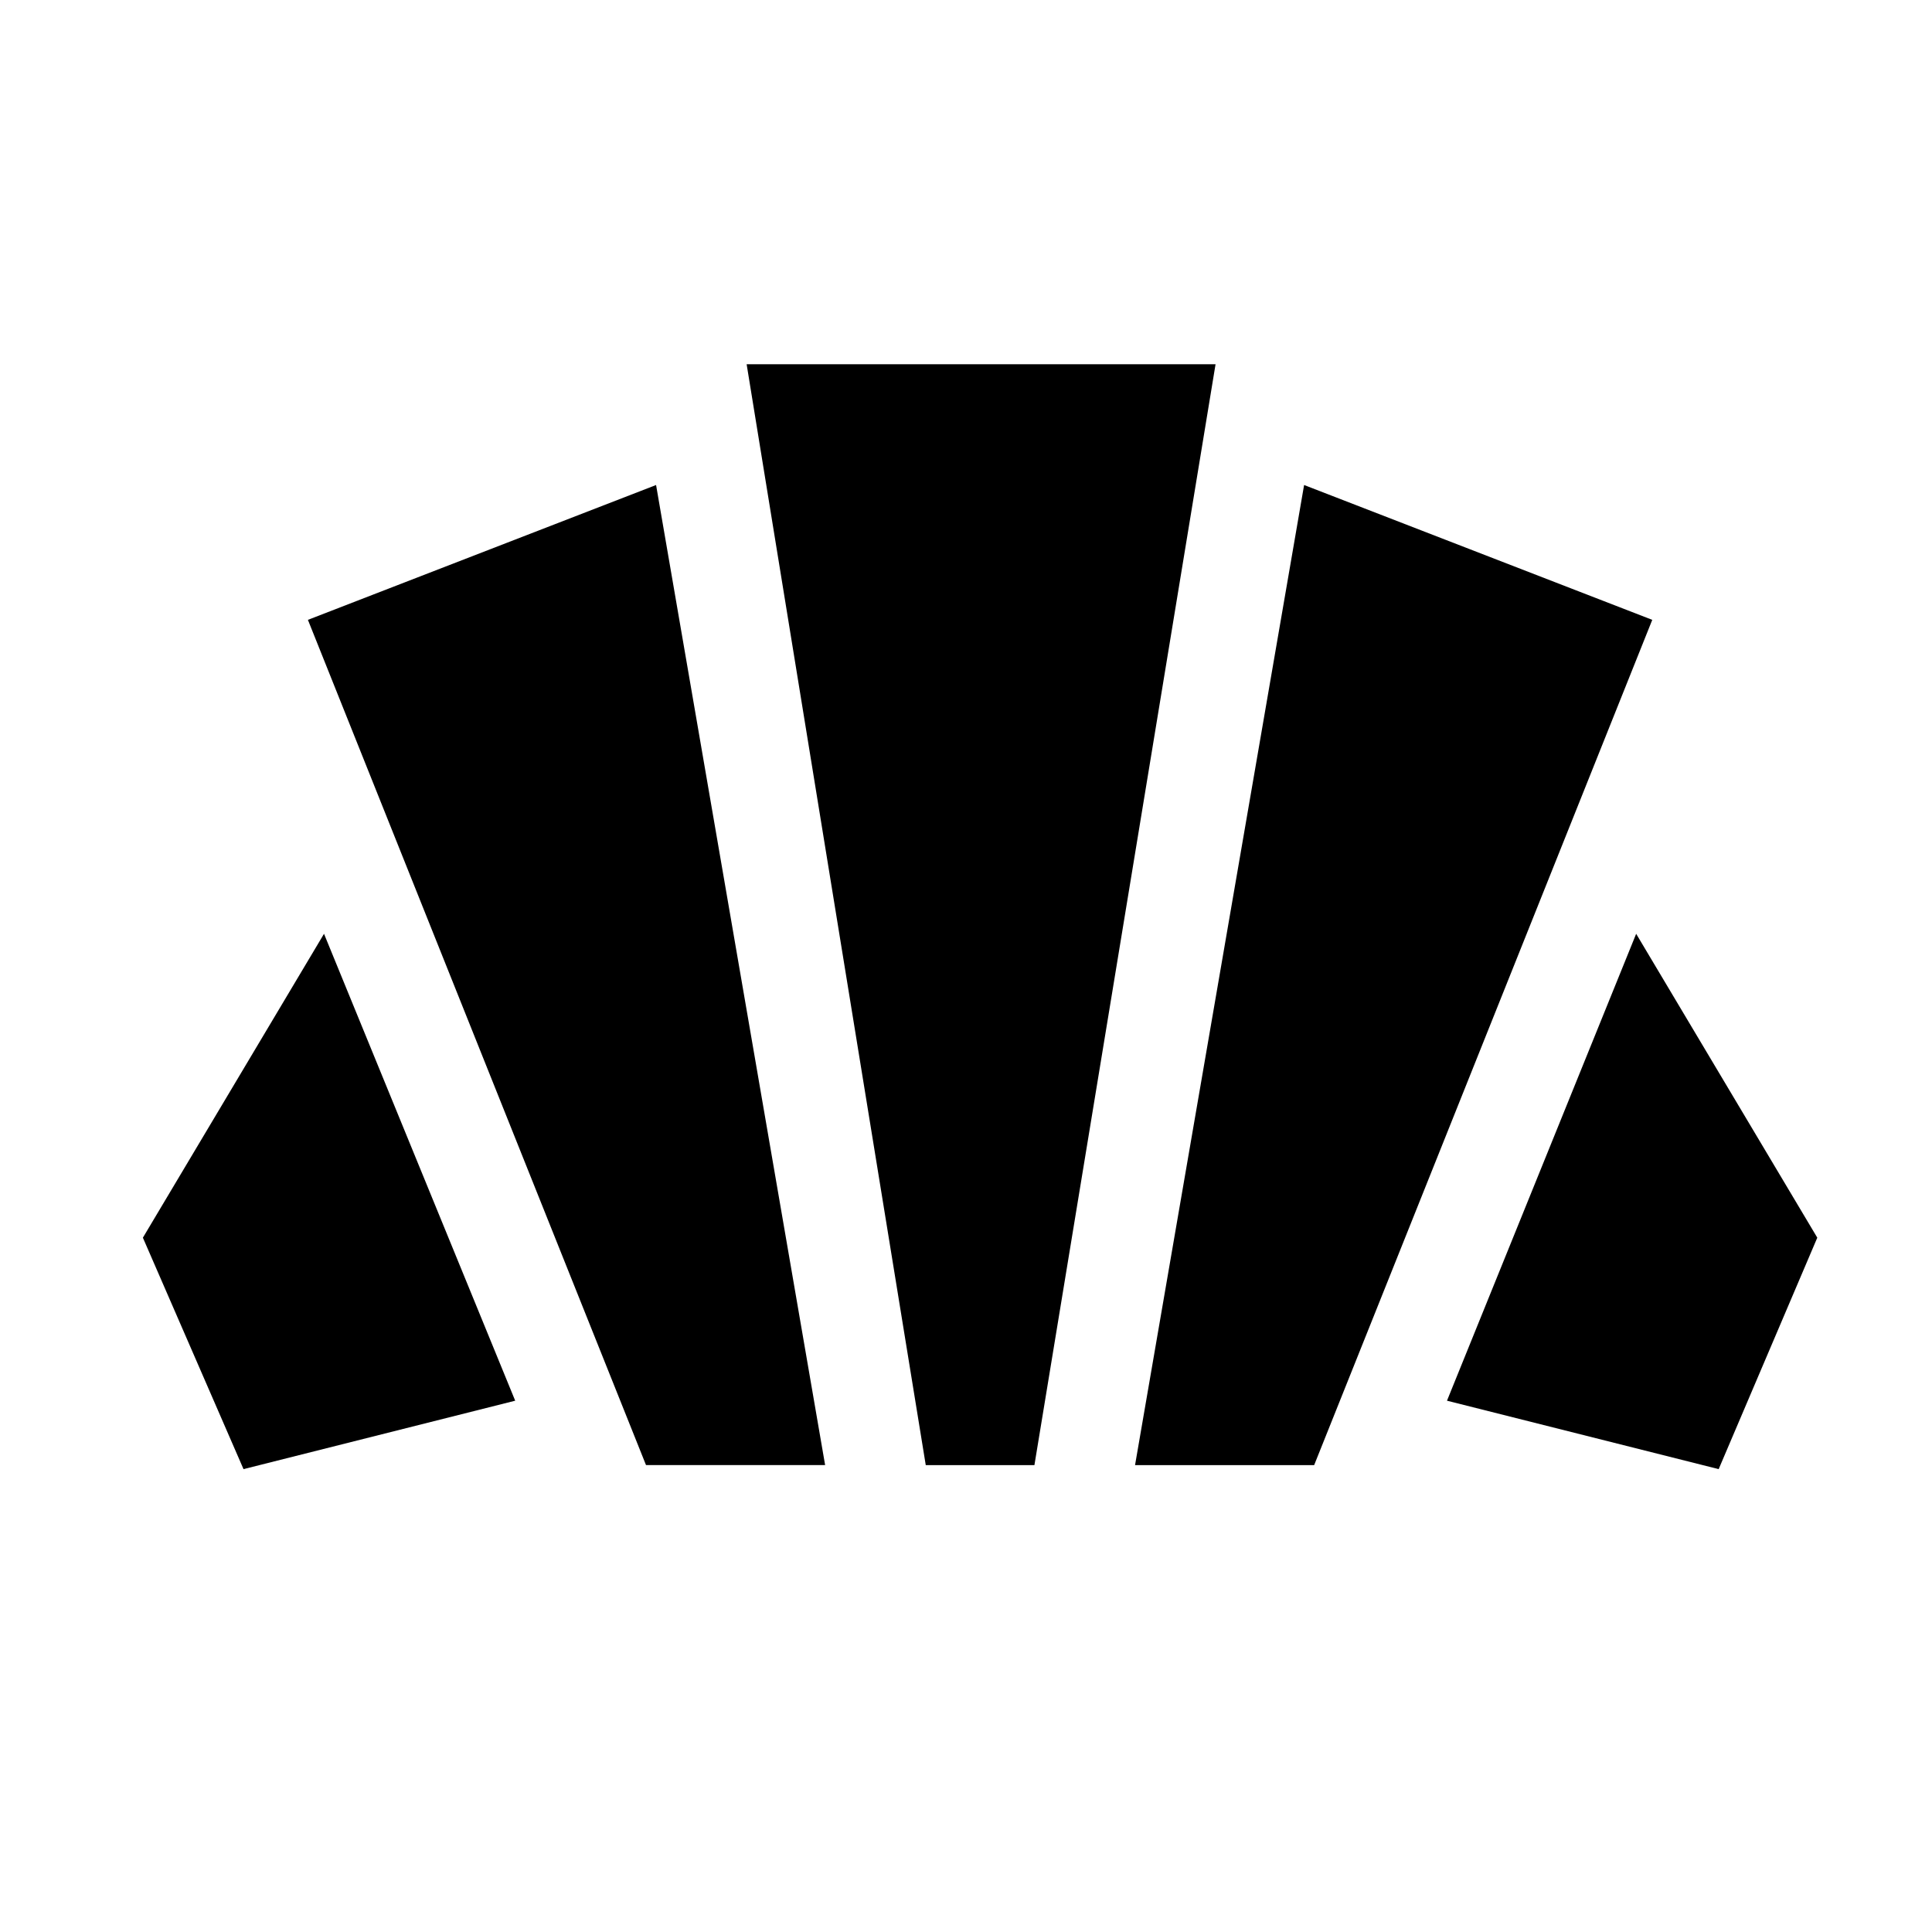<svg xmlns="http://www.w3.org/2000/svg" width="48" height="48" viewBox="0 96 960 960"><path d="m854 826-135-34 94-232 90 151-49 115Zm-290-2 84-487 173 67-168 420h-89Zm-243 0L153 404l173-67 84 487h-89Zm-200 2L71 711l90-151 95 232-135 34Zm339-2-89-547h233l-90 547h-54Z"/></svg>